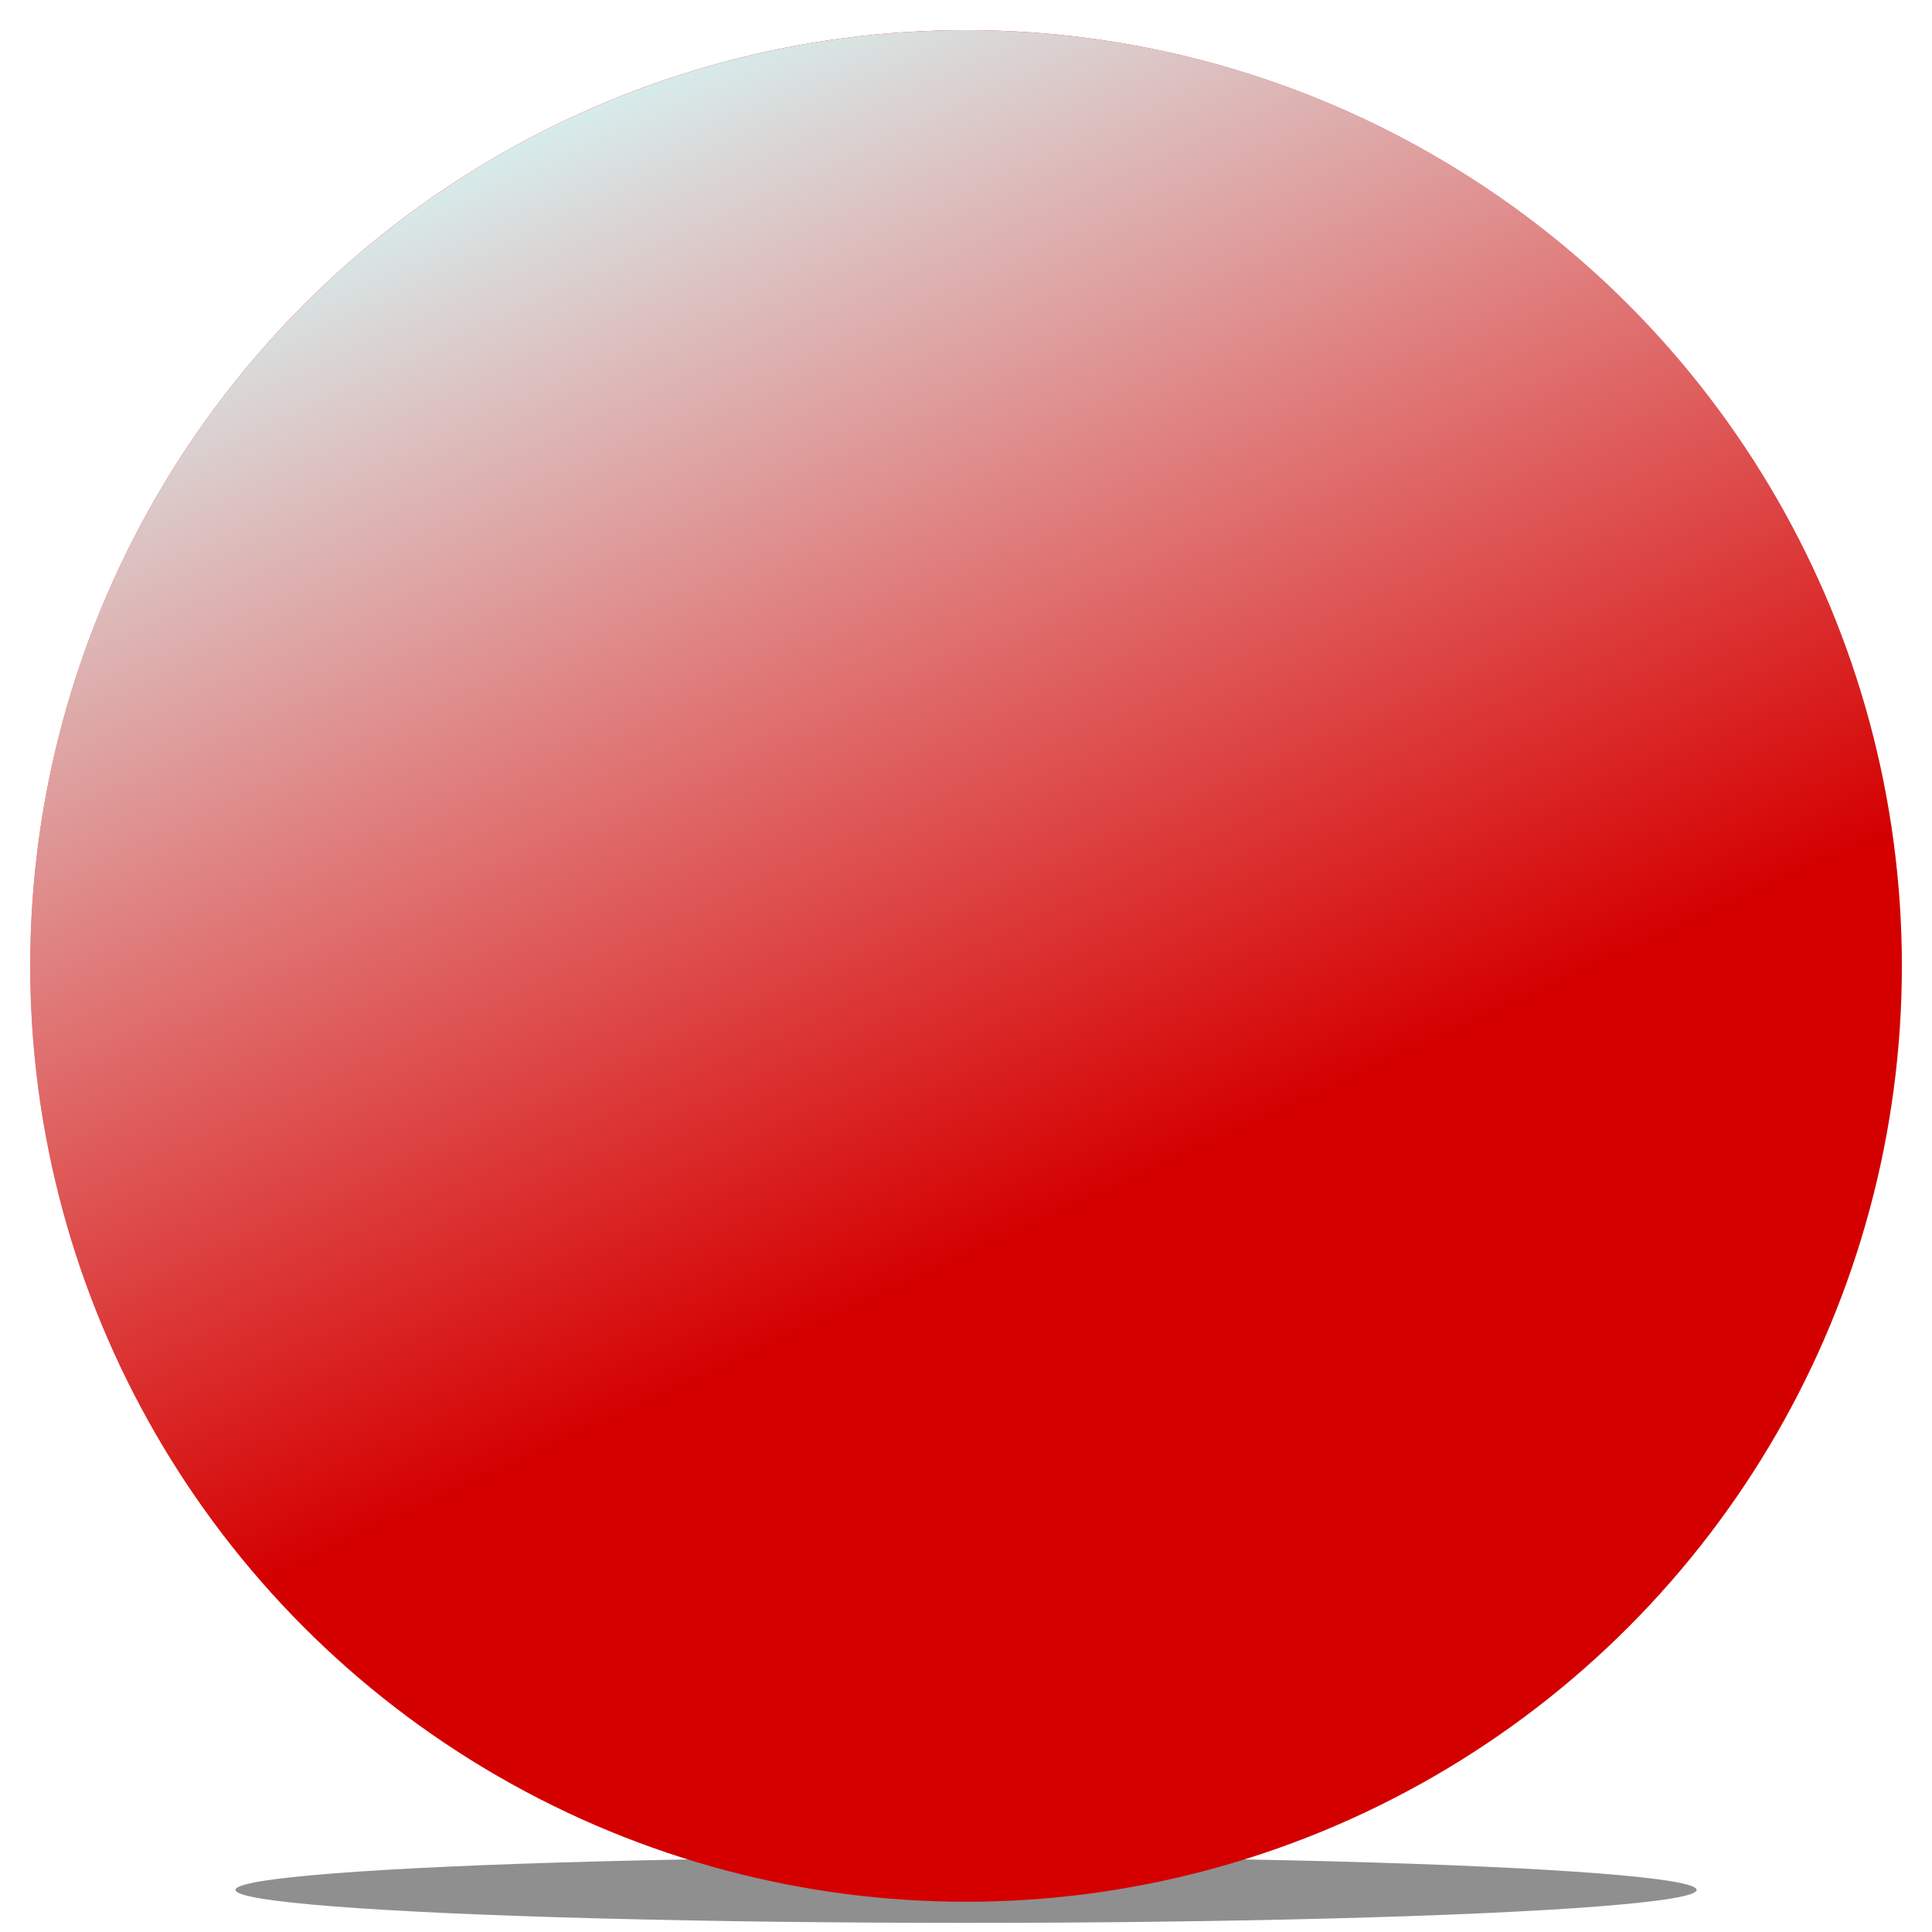 <?xml version="1.0" encoding="UTF-8" standalone="no"?>
<!-- Created with Inkscape (http://www.inkscape.org/) -->

<svg
   xmlns:dc="http://purl.org/dc/elements/1.1/"
   xmlns:cc="http://creativecommons.org/ns#"
   xmlns:rdf="http://www.w3.org/1999/02/22-rdf-syntax-ns#"
   xmlns:svg="http://www.w3.org/2000/svg"
   xmlns="http://www.w3.org/2000/svg"
   xmlns:xlink="http://www.w3.org/1999/xlink"
   xmlns:sodipodi="http://sodipodi.sourceforge.net/DTD/sodipodi-0.dtd"
   xmlns:inkscape="http://www.inkscape.org/namespaces/inkscape"
   width="64"
   height="64"
   viewBox="0 0 16.933 16.933"
   version="1.1"
   id="svg8"
   inkscape:version="0.92.1 r15371"
   sodipodi:docname="sfera_rossa.svg">
  <defs
     id="defs2">
    <linearGradient
       inkscape:collect="always"
       id="linearGradient4493">
      <stop
         style="stop-color:#d4ffff;stop-opacity:1"
         offset="0"
         id="stop4489" />
      <stop
         style="stop-color:#fffffb;stop-opacity:0"
         offset="1"
         id="stop4491" />
    </linearGradient>
    <linearGradient
       inkscape:collect="always"
       xlink:href="#linearGradient4493"
       id="linearGradient4495"
       x1="4.614"
       y1="280.32"
       x2="9.389"
       y2="290.679"
       gradientUnits="userSpaceOnUse" />
    <filter
       inkscape:collect="always"
       style="color-interpolation-filters:sRGB"
       id="filter4505"
       x="-0.013"
       width="1.025"
       y="-0.278"
       height="1.556">
      <feGaussianBlur
         inkscape:collect="always"
         stdDeviation="0.067"
         id="feGaussianBlur4507" />
    </filter>
  </defs>
  <sodipodi:namedview
     id="base"
     pagecolor="#ffffff"
     bordercolor="#666666"
     borderopacity="1.0"
     inkscape:pageopacity="0.0"
     inkscape:pageshadow="2"
     inkscape:zoom="11.46875"
     inkscape:cx="32.087193"
     inkscape:cy="32"
     inkscape:document-units="mm"
     inkscape:current-layer="layer1"
     showgrid="false"
     units="px"
     inkscape:window-width="1535"
     inkscape:window-height="876"
     inkscape:window-x="65"
     inkscape:window-y="24"
     inkscape:window-maximized="1" />
  <g
     inkscape:label="Livello 1"
     inkscape:groupmode="layer"
     id="layer1"
     transform="translate(0,-280.067)">
    <ellipse
       style="fill:#000000;fill-opacity:0.441;stroke:none;stroke-width:0.488;stroke-linecap:butt;stroke-linejoin:round;stroke-miterlimit:4;stroke-dasharray:none;stroke-opacity:1;filter:url(#filter4505)"
       id="circle4497"
       cx="8.467"
       cy="296.631"
       rx="6.403"
       ry="0.289" />
    <circle
       style="fill:#d40000;fill-opacity:1;stroke:none;stroke-width:2.944;stroke-linecap:butt;stroke-linejoin:round;stroke-miterlimit:4;stroke-dasharray:none;stroke-opacity:1"
       id="path4485"
       cx="8.467"
       cy="288.533"
       r="8.202" />
    <circle
       r="8.202"
       cy="288.533"
       cx="8.467"
       id="circle4487"
       style="fill:url(#linearGradient4495);fill-opacity:1;stroke:none;stroke-width:2.944;stroke-linecap:butt;stroke-linejoin:round;stroke-miterlimit:4;stroke-dasharray:none;stroke-opacity:1" />
  </g>
</svg>

